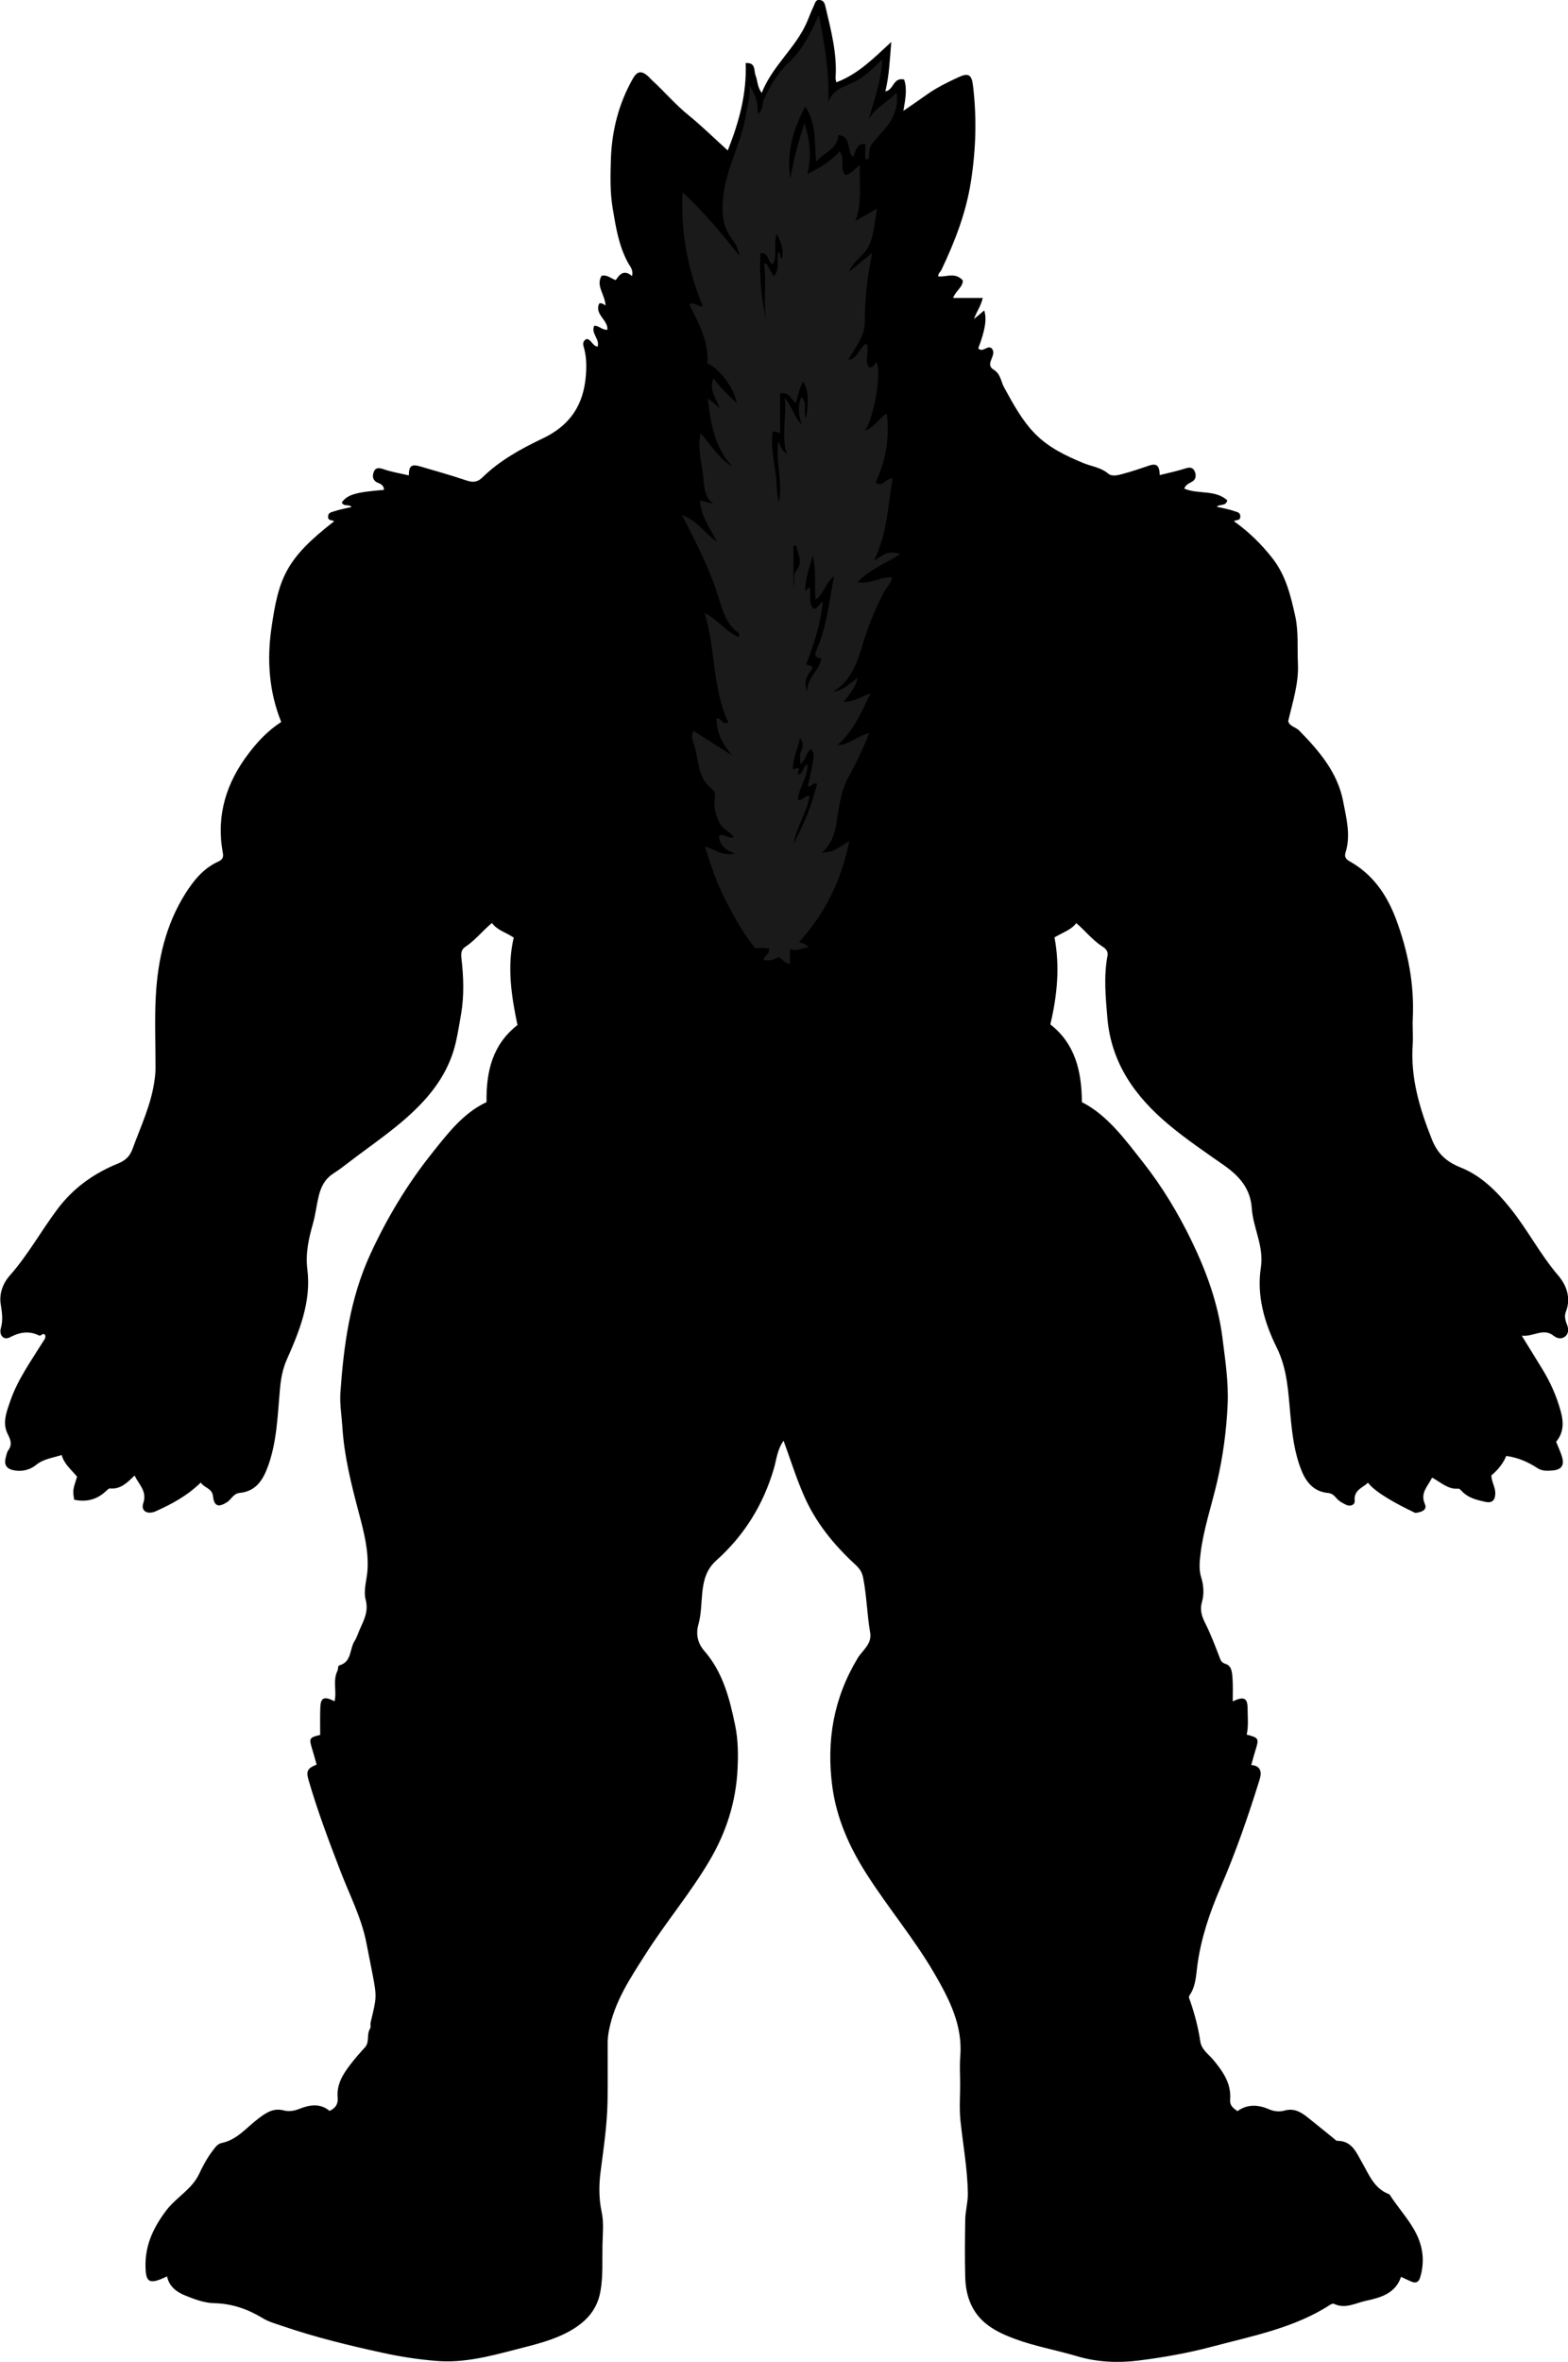 <?xml version="1.0" encoding="utf-8"?>
<!-- Generator: Adobe Illustrator 24.0.2, SVG Export Plug-In . SVG Version: 6.00 Build 0)  -->
<svg version="1.1" id="Layer_1" xmlns="http://www.w3.org/2000/svg" xmlns:xlink="http://www.w3.org/1999/xlink" x="0px" y="0px"
	 viewBox="0 0 150.54 226.64" style="enable-background:new 0 0 150.54 226.64;" xml:space="preserve">
<style type="text/css">
	.st0{fill:#1A1A1A;}
</style>
<g>
	<path d="M75.23,138.25c-0.62,0.86-0.68,1.83-0.94,2.7c-1.02,3.46-2.84,6.39-5.51,8.78c-0.97,0.87-1.23,1.89-1.36,3.12
		c-0.1,1.01-0.09,2.04-0.37,3.04c-0.26,0.92-0.07,1.8,0.58,2.54c1.79,2.06,2.43,4.6,2.96,7.18c0.28,1.38,0.29,2.77,0.22,4.15
		c-0.15,3.11-1.06,5.99-2.63,8.68c-1.86,3.19-4.26,6.01-6.23,9.12c-1.45,2.27-2.95,4.52-3.48,7.25c-0.08,0.4-0.12,0.78-0.13,1.17
		c-0.01,1.88,0.02,3.76-0.01,5.64c-0.04,2.25-0.37,4.47-0.66,6.7c-0.17,1.28-0.19,2.61,0.09,3.92c0.23,1.06,0.1,2.15,0.08,3.22
		c-0.03,1.46,0.07,2.92-0.19,4.39c-0.3,1.74-1.3,2.84-2.68,3.68c-1.69,1.02-3.62,1.45-5.51,1.94c-2.48,0.64-4.96,1.3-7.56,1.08
		c-1.73-0.14-3.44-0.4-5.12-0.77c-3.28-0.71-6.55-1.51-9.73-2.6c-0.63-0.21-1.29-0.4-1.84-0.74c-1.43-0.87-2.94-1.39-4.64-1.43
		c-0.98-0.02-1.93-0.39-2.82-0.75c-0.79-0.32-1.52-0.86-1.71-1.82c-1.73,0.82-2.09,0.65-2.07-1.22c0.03-1.93,0.8-3.53,2-5.12
		c0.96-1.26,2.43-1.99,3.14-3.48c0.36-0.76,0.77-1.54,1.3-2.23c0.25-0.32,0.45-0.66,0.87-0.75c1.51-0.31,2.42-1.53,3.57-2.38
		c0.74-0.55,1.42-1.01,2.42-0.74c0.47,0.12,0.99,0.04,1.51-0.17c0.97-0.39,1.99-0.53,2.86,0.21c0.6-0.28,0.83-0.68,0.78-1.27
		c-0.12-1.27,0.51-2.27,1.24-3.21c0.43-0.56,0.9-1.1,1.38-1.62c0.47-0.52,0.13-1.24,0.49-1.79c0.09-0.15,0.01-0.4,0.05-0.59
		c0.59-2.44,0.6-2.44,0.19-4.63c-0.19-1-0.4-1.99-0.59-2.99c-0.46-2.4-1.59-4.56-2.46-6.82c-1.12-2.91-2.23-5.84-3.1-8.84
		c-0.25-0.86-0.09-1.13,0.78-1.47c-0.14-0.49-0.27-0.97-0.42-1.46c-0.33-1.07-0.29-1.14,0.76-1.39c0-0.87-0.02-1.73,0.01-2.59
		c0.03-1,0.35-1.15,1.37-0.64c0.23-0.96-0.19-1.98,0.28-2.92c0.08-0.17,0.01-0.48,0.2-0.53c1.19-0.34,0.95-1.58,1.45-2.34
		c0.21-0.33,0.34-0.78,0.52-1.17c0.4-0.88,0.82-1.69,0.54-2.77c-0.24-0.9,0.1-1.88,0.17-2.82c0.13-1.9-0.35-3.74-0.84-5.57
		c-0.71-2.69-1.39-5.38-1.57-8.18c-0.07-1.1-0.26-2.21-0.19-3.31c0.32-4.55,0.92-9.03,2.86-13.26c1.6-3.48,3.55-6.73,5.92-9.7
		c1.51-1.9,3.03-3.89,5.25-4.92c-0.04-2.93,0.56-5.51,2.97-7.4c-0.59-2.8-1.01-5.59-0.36-8.39c-0.76-0.51-1.57-0.69-2.09-1.4
		c-0.9,0.74-1.6,1.66-2.56,2.29c-0.36,0.24-0.43,0.56-0.37,1.1c0.21,1.77,0.27,3.56-0.03,5.34c-0.16,0.93-0.31,1.85-0.52,2.77
		c-0.51,2.17-1.6,3.97-3.09,5.6c-2.13,2.32-4.76,4.01-7.23,5.91c-0.46,0.36-0.93,0.71-1.43,1.03c-1.36,0.88-1.43,2.36-1.71,3.72
		c-0.07,0.35-0.13,0.68-0.23,1.03c-0.41,1.45-0.75,2.88-0.55,4.46c0.38,3.07-0.75,5.89-1.97,8.63c-0.41,0.93-0.57,1.83-0.66,2.83
		c-0.23,2.49-0.28,5.02-1.15,7.42c-0.49,1.34-1.17,2.41-2.73,2.56c-0.6,0.06-0.79,0.63-1.22,0.9c-0.82,0.51-1.22,0.38-1.33-0.58
		c-0.09-0.8-0.87-0.8-1.17-1.32c-1.3,1.27-2.79,2.07-4.33,2.76c-0.82,0.36-1.44-0.05-1.2-0.76c0.4-1.16-0.41-1.79-0.83-2.67
		c-0.7,0.68-1.34,1.34-2.37,1.24c-0.12-0.01-0.26,0.16-0.38,0.26c-0.87,0.82-1.89,1.07-3.05,0.82c-0.14-0.9-0.14-0.9,0.28-2.21
		c-0.52-0.64-1.23-1.18-1.48-2.08c-0.89,0.29-1.74,0.37-2.45,0.95c-0.54,0.44-1.25,0.65-2.01,0.54c-0.81-0.12-1.11-0.5-0.9-1.28
		c0.06-0.22,0.11-0.5,0.23-0.65c0.41-0.57,0.23-1.01-0.05-1.57c-0.54-1.07-0.11-2.13,0.25-3.18c0.71-2.06,1.98-3.81,3.11-5.64
		c0.13-0.21,0.31-0.37,0.24-0.65c-0.19-0.35-0.38,0.12-0.6,0.01c-0.97-0.48-1.87-0.31-2.82,0.19c-0.54,0.28-1.03-0.2-0.84-0.88
		c0.23-0.8,0.11-1.53-0.01-2.31c-0.17-1.02,0.23-2.03,0.86-2.74c1.73-1.95,2.98-4.23,4.53-6.31c1.53-2.07,3.53-3.5,5.85-4.44
		c0.77-0.31,1.17-0.74,1.41-1.4c0.79-2.16,1.79-4.25,2.11-6.56c0.06-0.4,0.1-0.79,0.1-1.18c0.01-2.32-0.1-4.65,0.03-6.96
		c0.19-3.47,0.95-6.82,2.84-9.82c0.81-1.28,1.76-2.44,3.17-3.07c0.45-0.2,0.49-0.48,0.42-0.84c-0.65-3.59,0.33-6.73,2.52-9.58
		c0.87-1.14,1.84-2.16,3.09-2.97c-1.19-2.94-1.37-5.99-0.95-8.94c0.7-4.88,1.37-6.7,6.02-10.31c-0.16-0.18-0.56,0-0.57-0.43
		c-0.02-0.42,0.34-0.45,0.54-0.52c0.55-0.19,1.13-0.29,1.71-0.43c-0.25-0.31-0.76,0.01-0.93-0.44c0.54-0.75,1.32-0.98,4.04-1.2
		c0.02-0.38-0.27-0.56-0.53-0.66c-0.55-0.21-0.61-0.63-0.45-1.06c0.18-0.46,0.54-0.41,0.99-0.25c0.76,0.26,1.58,0.39,2.38,0.58
		c0.01-0.92,0.25-1.11,1.1-0.86c1.5,0.44,3,0.86,4.48,1.36c0.6,0.2,1.04,0.13,1.47-0.29c1.68-1.65,3.73-2.77,5.81-3.76
		c2.63-1.25,3.92-3.21,4.14-6.05c0.07-0.93,0.06-1.83-0.21-2.73c-0.08-0.28-0.1-0.56,0.27-0.76c0.46,0.02,0.56,0.68,1.07,0.73
		c0.22-0.72-0.67-1.27-0.33-2c0.47-0.03,0.76,0.44,1.27,0.38c0.06-0.95-1.28-1.48-0.79-2.52c0.19-0.06,0.36,0.02,0.61,0.2
		c-0.06-1.06-0.95-1.89-0.39-2.85c0.56-0.14,0.87,0.25,1.37,0.41c0.34-0.51,0.76-1.07,1.56-0.39c0.15-0.61-0.21-0.94-0.39-1.28
		c-0.88-1.62-1.16-3.38-1.46-5.17c-0.27-1.59-0.23-3.18-0.18-4.76c0.09-2.74,0.75-5.35,2.12-7.75c0.39-0.69,0.8-0.77,1.4-0.26
		c0.15,0.13,0.28,0.29,0.42,0.42c1.2,1.1,2.25,2.35,3.53,3.38c1.26,1.02,2.42,2.17,3.75,3.37c1.09-2.74,1.83-5.45,1.72-8.39
		c1.01-0.06,0.77,0.73,0.95,1.19c0.2,0.5,0.15,1.08,0.59,1.68c1.02-2.6,3.23-4.29,4.31-6.73c0.24-0.54,0.43-1.09,0.69-1.62
		c0.12-0.25,0.17-0.67,0.64-0.56c0.37,0.09,0.42,0.37,0.5,0.71c0.52,2.22,1.11,4.43,0.95,6.75c-0.01,0.12,0.04,0.23,0.07,0.43
		c2.13-0.79,3.65-2.38,5.28-3.87c-0.14,1.63-0.19,3.17-0.57,4.74c0.83-0.13,0.72-1.37,1.8-1.14c0.31,0.86,0.14,1.85-0.07,3.01
		c0.84-0.58,1.57-1.07,2.28-1.58c0.93-0.66,1.96-1.16,2.99-1.64c0.97-0.45,1.28-0.27,1.41,0.76c0.38,3.08,0.29,6.13-0.19,9.22
		c-0.47,3.03-1.55,5.8-2.85,8.53c-0.08,0.17-0.29,0.27-0.3,0.59c0.75,0.1,1.6-0.44,2.36,0.38c0.06,0.62-0.69,1.01-0.92,1.69
		c0.94,0,1.86,0,2.84,0c-0.16,0.76-0.59,1.31-0.84,2.02c0.33-0.27,0.66-0.54,0.98-0.82c0.27,0.8,0.1,1.88-0.57,3.64
		c0.43,0.43,0.8-0.26,1.23-0.05c0.04,0.04,0.1,0.09,0.14,0.16c0.36,0.63-0.75,1.41,0.09,1.92c0.71,0.43,0.7,1.14,1.03,1.73
		c0.87,1.58,1.71,3.17,3.01,4.48c1.29,1.29,2.86,2.04,4.5,2.73c0.82,0.35,1.74,0.43,2.48,1.05c0.35,0.3,0.91,0.16,1.38,0.03
		c0.87-0.23,1.72-0.52,2.57-0.81c0.71-0.24,0.98,0.04,0.99,0.92c0.84-0.21,1.67-0.38,2.48-0.64c0.42-0.14,0.73-0.09,0.89,0.3
		c0.14,0.34,0.13,0.74-0.24,0.96c-0.31,0.18-0.65,0.3-0.77,0.68c1.33,0.57,2.96,0.07,4.13,1.12c-0.14,0.61-0.71,0.32-1.01,0.62
		c0.59,0.14,1.17,0.23,1.72,0.43c0.2,0.07,0.56,0.1,0.54,0.52c-0.02,0.42-0.39,0.28-0.62,0.43c1.42,1.01,2.62,2.18,3.68,3.53
		c1.32,1.67,1.78,3.63,2.22,5.62c0.32,1.49,0.18,3.01,0.25,4.51c0.09,1.89-0.49,3.64-0.93,5.52c0.1,0.51,0.73,0.57,1.07,0.93
		c1.91,1.96,3.68,4.01,4.21,6.81c0.31,1.62,0.74,3.23,0.22,4.89c-0.11,0.35-0.01,0.61,0.41,0.84c2.22,1.25,3.57,3.21,4.45,5.57
		c1.14,3.06,1.75,6.2,1.6,9.48c-0.04,0.84,0.04,1.68-0.01,2.52c-0.22,3.19,0.66,6.12,1.82,9.05c0.55,1.4,1.37,2.18,2.76,2.74
		c1.97,0.78,3.47,2.27,4.8,3.93c1.65,2.05,2.85,4.41,4.57,6.42c0.8,0.93,1.29,2.17,0.75,3.52c-0.14,0.36-0.07,0.76,0.09,1.16
		c0.17,0.4,0.24,0.89-0.17,1.21c-0.35,0.27-0.76,0.18-1.1-0.09c-0.99-0.78-1.93,0.13-3.05,0c0.7,1.14,1.33,2.16,1.96,3.18
		c0.78,1.27,1.38,2.61,1.78,4.07c0.31,1.12,0.27,2.08-0.44,2.93c0.2,0.51,0.43,0.98,0.57,1.46c0.24,0.83-0.08,1.25-0.98,1.3
		c-0.47,0.03-0.94,0.06-1.38-0.23c-0.89-0.58-1.84-1.01-3-1.17c-0.29,0.73-0.82,1.36-1.43,1.87c0.02,0.64,0.4,1.14,0.38,1.75
		c-0.02,0.68-0.36,0.92-0.95,0.79c-0.8-0.18-1.61-0.36-2.22-0.99c-0.11-0.11-0.26-0.29-0.37-0.28c-1,0.1-1.67-0.61-2.53-1.06
		c-0.39,0.83-1.17,1.44-0.69,2.54c0.25,0.59-0.36,0.77-0.84,0.84c-0.13,0.02-0.29-0.1-0.43-0.16c-1.02-0.49-3.46-1.73-4.19-2.73
		c-0.54,0.5-1.38,0.7-1.28,1.75c0.03,0.37-0.42,0.57-0.82,0.37c-0.36-0.17-0.7-0.36-0.96-0.67c-0.2-0.24-0.42-0.43-0.79-0.47
		c-1.34-0.12-2.08-1.01-2.54-2.16c-0.68-1.69-0.89-3.49-1.06-5.28c-0.21-2.22-0.28-4.42-1.32-6.52c-1.18-2.38-1.93-4.99-1.52-7.65
		c0.32-2.07-0.74-3.79-0.87-5.71c-0.13-1.92-1.23-3.12-2.71-4.15c-1.8-1.26-3.62-2.49-5.3-3.9c-3.17-2.66-5.47-5.84-5.85-10.17
		c-0.17-2.02-0.37-4.01,0.01-6.02c0.09-0.44-0.22-0.7-0.5-0.88c-0.95-0.61-1.63-1.5-2.5-2.24c-0.51,0.67-1.29,0.89-2.09,1.37
		c0.52,2.74,0.28,5.5-0.4,8.35c2.35,1.83,3.01,4.43,3.03,7.46c2.46,1.25,4.14,3.58,5.89,5.8c1.82,2.31,3.34,4.84,4.63,7.49
		c1.42,2.93,2.54,5.99,2.96,9.23c0.27,2.15,0.61,4.32,0.51,6.5c-0.11,2.52-0.45,5.01-1.02,7.46c-0.53,2.28-1.3,4.51-1.58,6.85
		c-0.09,0.74-0.17,1.53,0.06,2.26c0.25,0.79,0.29,1.64,0.08,2.36c-0.24,0.84,0.02,1.48,0.34,2.11c0.51,1.02,0.91,2.08,1.32,3.14
		c0.13,0.32,0.15,0.57,0.62,0.71c0.62,0.2,0.62,0.94,0.66,1.53c0.04,0.68,0.01,1.36,0.01,2.06c1.08-0.51,1.43-0.34,1.43,0.72
		c0,0.82,0.1,1.65-0.09,2.47c1.17,0.31,1.2,0.36,0.84,1.51c-0.14,0.45-0.26,0.9-0.4,1.41c0.91,0.06,1.03,0.67,0.8,1.4
		c-1.09,3.51-2.29,6.97-3.75,10.35c-1.04,2.41-1.88,4.88-2.23,7.51c-0.12,0.94-0.15,1.96-0.72,2.8c-0.15,0.22-0.05,0.34,0.01,0.51
		c0.45,1.29,0.8,2.61,1,3.97c0.12,0.78,0.82,1.23,1.28,1.79c0.93,1.13,1.71,2.27,1.58,3.8c-0.04,0.53,0.28,0.79,0.71,1.08
		c0.93-0.68,1.98-0.63,2.99-0.19c0.52,0.23,1.05,0.27,1.51,0.14c0.92-0.26,1.58,0.13,2.22,0.64c0.83,0.66,1.65,1.33,2.48,2
		c0.12,0.1,0.26,0.26,0.39,0.26c1.39,0,1.81,1.11,2.35,2.05c0.68,1.18,1.16,2.51,2.58,3.06c0.04,0.01,0.08,0.04,0.1,0.07
		c1.17,1.85,2.91,3.38,3.14,5.75c0.07,0.75-0.01,1.5-0.24,2.22c-0.13,0.4-0.4,0.54-0.8,0.37c-0.33-0.14-0.64-0.29-1.02-0.47
		c-0.53,1.6-1.97,2-3.37,2.3c-0.99,0.21-1.99,0.82-3.07,0.29c-0.08-0.04-0.24,0.02-0.34,0.08c-3.46,2.24-7.44,2.99-11.32,4.02
		c-2.36,0.63-4.75,1.05-7.15,1.35c-1.95,0.24-3.96,0.15-5.89-0.43c-1.98-0.59-4.03-0.94-5.98-1.67c-0.85-0.32-1.68-0.68-2.41-1.2
		c-1.61-1.13-2.26-2.79-2.31-4.69c-0.05-1.84-0.03-3.68,0-5.52c0.01-0.87,0.27-1.71,0.25-2.59c-0.04-2.34-0.47-4.63-0.71-6.94
		c-0.12-1.15-0.03-2.32-0.03-3.48c0-0.88-0.06-1.77,0.01-2.64c0.25-2.99-1.03-5.48-2.46-7.95c-1.95-3.36-4.47-6.34-6.55-9.61
		c-1.64-2.58-2.85-5.27-3.27-8.34c-0.59-4.41,0.12-8.52,2.43-12.34c0.47-0.78,1.39-1.35,1.2-2.46c-0.3-1.74-0.33-3.51-0.67-5.25
		c-0.11-0.58-0.38-0.93-0.76-1.28c-2.09-1.92-3.85-4.09-4.97-6.71C76.43,141.78,75.89,140.06,75.23,138.25z"/>
	<path class="st0" d="M81.51,26.08c0.7-0.57,1.4-1.15,2.23-1.82c-0.47,2.28-0.72,4.46-0.71,6.67c0,1.34-0.93,2.4-1.6,3.62
		c0.98-0.16,1.04-1.22,1.77-1.58c0.31,0.76-0.24,1.57,0.22,2.27c0.38,0.08,0.51-0.24,0.65-0.48c0.68,0.28-0.11,5.4-1.06,6.59
		c0.98-0.36,1.34-1.19,2.12-1.66c0.31,2.35-0.1,4.52-1.06,6.61c0.72,0.53,0.94-0.47,1.63-0.39c-0.47,2.6-0.49,5.25-1.79,7.87
		c0.53-0.3,0.85-0.56,1.22-0.68c0.36-0.12,0.77-0.11,1.3,0.07c-1.39,0.92-2.95,1.44-4.09,2.7c1.23,0.21,2.2-0.54,3.31-0.48
		c-0.12,0.64-0.62,1.07-0.89,1.62c-0.81,1.61-1.49,3.27-2,5.01c-0.5,1.69-1.11,3.37-2.8,4.36c0.95-0.1,1.56-0.75,2.37-1.34
		c-0.19,0.96-0.75,1.56-1.34,2.31c1.01,0.02,1.66-0.5,2.59-0.83c-0.88,1.83-1.6,3.59-3.18,4.98c1.19-0.02,1.94-0.93,3.06-1.15
		c-0.59,1.45-1.23,2.83-1.95,4.11c-0.68,1.23-0.89,2.5-1.09,3.79c-0.2,1.29-0.36,2.55-1.5,3.55c1.12,0.05,1.78-0.62,2.62-1.11
		c-0.74,3.72-2.3,6.95-4.83,9.71c0.14,0.05,0.33,0.09,0.49,0.17c0.14,0.07,0.25,0.18,0.48,0.35c-0.68-0.03-1.17,0.48-1.84,0.12
		c0,0.52,0,0.95,0,1.46c-0.55-0.04-0.93-0.76-1.17-0.62c-0.47,0.28-0.88,0.29-1.35,0.26c-0.01-0.46,0.61-0.55,0.53-1.09
		c-0.46-0.17-0.99-0.01-1.4-0.1c-1.15-1.48-2.02-3.05-2.84-4.66c-0.81-1.6-1.39-3.29-1.93-5.06c0.91,0.19,1.61,0.97,2.89,0.68
		c-0.95-0.37-1.5-0.81-1.54-1.68c0.43-0.39,0.87,0.34,1.43,0.09c-0.38-0.54-1.07-0.73-1.37-1.33c-0.32-0.65-0.53-1.3-0.49-2.04
		c0.03-0.41,0.18-0.91-0.24-1.23c-1.31-0.99-1.27-2.55-1.62-3.92c-0.13-0.49-0.49-1.03-0.17-1.67c1.25,0.79,2.5,1.58,3.74,2.37
		c-0.88-1.02-1.53-2.13-1.52-3.56c0.43-0.09,0.6,0.7,1.12,0.35c-1.53-3.25-1.17-6.91-2.27-10.47c1.3,0.62,2.05,1.83,3.28,2.31
		c0.09-0.22,0.06-0.33-0.04-0.41c-1.12-0.82-1.5-2.06-1.87-3.3c-0.83-2.75-2.15-5.29-3.52-7.98c1.48,0.52,2.19,1.77,3.34,2.54
		c-0.62-1.25-1.54-2.38-1.63-3.96c0.48,0.12,0.9,0.23,1.31,0.34c-0.94-0.67-0.9-1.77-1-2.68c-0.15-1.32-0.56-2.64-0.24-4.12
		c0.97,1.15,1.73,2.4,3.03,3.21c-1.68-1.82-2.08-4.1-2.34-6.55c0.4,0.33,0.76,0.63,1.12,0.92c-0.29-0.93-1.07-1.69-0.58-2.85
		c0.63,0.88,1.38,1.59,2.22,2.38c-0.15-1.32-1.67-3.34-2.81-3.8c0.16-2.08-0.83-3.84-1.72-5.65c0.48-0.33,0.78,0.26,1.29,0.16
		c-1.45-3.46-2.13-7.02-1.95-10.93c2.06,1.88,3.71,3.92,5.45,6.08c-0.1-0.76-0.45-1.24-0.8-1.73c-0.89-1.26-0.91-2.65-0.72-4.15
		c0.32-2.64,1.72-4.94,2.13-7.54c0.15-0.92,0.49-1.81,0.36-2.92c0.61,0.94,0.87,1.77,0.77,2.72c0.63-0.31,0.41-0.94,0.62-1.38
		c0.61-1.3,1.31-2.52,2.36-3.5c1.32-1.23,2.11-2.8,2.91-4.6c0.58,2.88,1.01,5.56,0.92,8.37c0.41-1.24,1.54-1.47,2.49-1.94
		c0.97-0.48,1.73-1.23,2.69-2.17c-0.12,2.16-0.78,3.94-1.33,5.79c0.61-1.13,1.78-1.61,2.7-2.61c0.2,1.46-0.31,2.51-1.09,3.46
		c-0.43,0.51-0.91,0.98-1.31,1.53c-0.33,0.44-0.15,0.99-0.33,1.44c-0.09-0.01-0.18-0.02-0.28-0.04c0-0.48,0-0.97,0-1.46
		c-0.68,0.06-0.68,0.06-1.17,1.26c-0.67-0.54-0.07-1.91-1.4-2.12c-0.1,1.39-1.42,1.69-2.14,2.59c-0.19-1.78,0.07-3.61-1.05-5.31
		c-1.2,2.27-1.84,4.49-1.42,6.91c0.26-1.81,0.78-3.55,1.34-5.31c0.5,1.54,0.72,3.07,0.29,4.87c1.23-0.6,2.24-1.23,3.09-2.17
		c0.53,0.7,0,1.55,0.52,2.26c0.46-0.01,0.82-0.46,1.42-0.96c-0.08,1.87,0.26,3.53-0.43,5.39c0.82-0.47,1.41-0.8,2.08-1.19
		c-0.22,1.18-0.26,2.35-0.71,3.41C83.08,24.46,81.95,24.99,81.51,26.08z M78.85,63.19c-0.51-0.08-0.73-0.25-0.45-0.85
		c0.98-2.18,1.18-4.54,1.68-7.05c-0.88,0.67-0.96,1.7-1.78,2.26c-0.14-1.48,0.09-2.88-0.27-4.23c-0.31,1.12-0.72,2.2-0.73,3.35
		c0.33-0.01,0.14-0.33,0.42-0.3c0.2,0.68-0.19,1.48,0.41,2.08c0.39-0.1,0.52-0.49,0.88-0.72c-0.24,2.09-0.84,4.08-1.61,6.01
		c0.16,0.2,0.53-0.02,0.61,0.41c-0.4,0.53-0.93,1.09-0.52,2.19C77.51,64.91,78.71,64.32,78.85,63.19z M74.89,37.76
		c0,1.28,0,2.53,0,3.82c-0.67-0.28-0.74-0.22-0.76,0.29c-0.05,1.2,0.16,2.38,0.34,3.54c0.14,0.86,0.04,1.76,0.32,2.79
		c0.37-2.08-0.37-3.96-0.05-5.87c0.16,0.42,0.28,0.82,0.8,1.25c-0.56-1.88,0.01-3.53-0.2-5.4c0.77,0.9,0.9,1.89,1.64,2.54
		c-0.33-0.88-0.4-1.76-0.06-2.62c0.67,0.54,0.15,1.37,0.47,2.03c0.28-1.71,0.21-2.72-0.26-3.5c-0.45,0.59-0.46,1.35-0.74,2.05
		C75.91,38.3,75.81,37.57,74.89,37.76z M77.73,76.39c-0.27,1.65-1.29,2.98-1.53,4.57c0.96-1.84,1.76-3.75,2.25-5.76
		c-0.42-0.14-0.56,0.35-0.9,0.26c0.7-3.12,0.7-3.12,0.28-3.59c-0.46,0.37-0.44,1.08-0.98,1.43c-0.01-0.46-0.12-0.89,0.09-1.32
		c0.19-0.39,0.19-0.79-0.15-1.15c-0.15,1.01-0.73,1.91-0.65,3.02c0.25-0.09,0.43-0.23,0.61-0.05c-0.05,0.17-0.3,0.32-0.03,0.52
		c0.42-0.19,0.36-0.76,0.81-1c0.06,1.25-0.86,2.24-0.92,3.42C77.13,76.87,77.23,76.25,77.73,76.39z M74.28,26.52
		c0.67-0.69,0.2-1.57,0.45-2.32c0.32,0.1,0.02,0.5,0.36,0.58c0.13-0.81-0.05-1.52-0.51-2.32c-0.39,1.03,0.13,2.03-0.39,2.9
		c-0.53-0.26-0.37-1.15-1.18-1.06c-0.13,2.26,0.09,4.46,0.61,6.64c-0.4-1.88,0-3.77-0.27-5.64c0.08,0,0.16,0,0.24,0
		C73.82,25.71,74.05,26.11,74.28,26.52z M76.46,52.37c-0.09,0-0.19,0.01-0.28,0.01c0,1.34,0,2.69,0,4.03
		c0.17-0.54-0.06-1.3,0.22-1.6C77.21,53.91,76.54,53.17,76.46,52.37z"/>
</g>
</svg>
